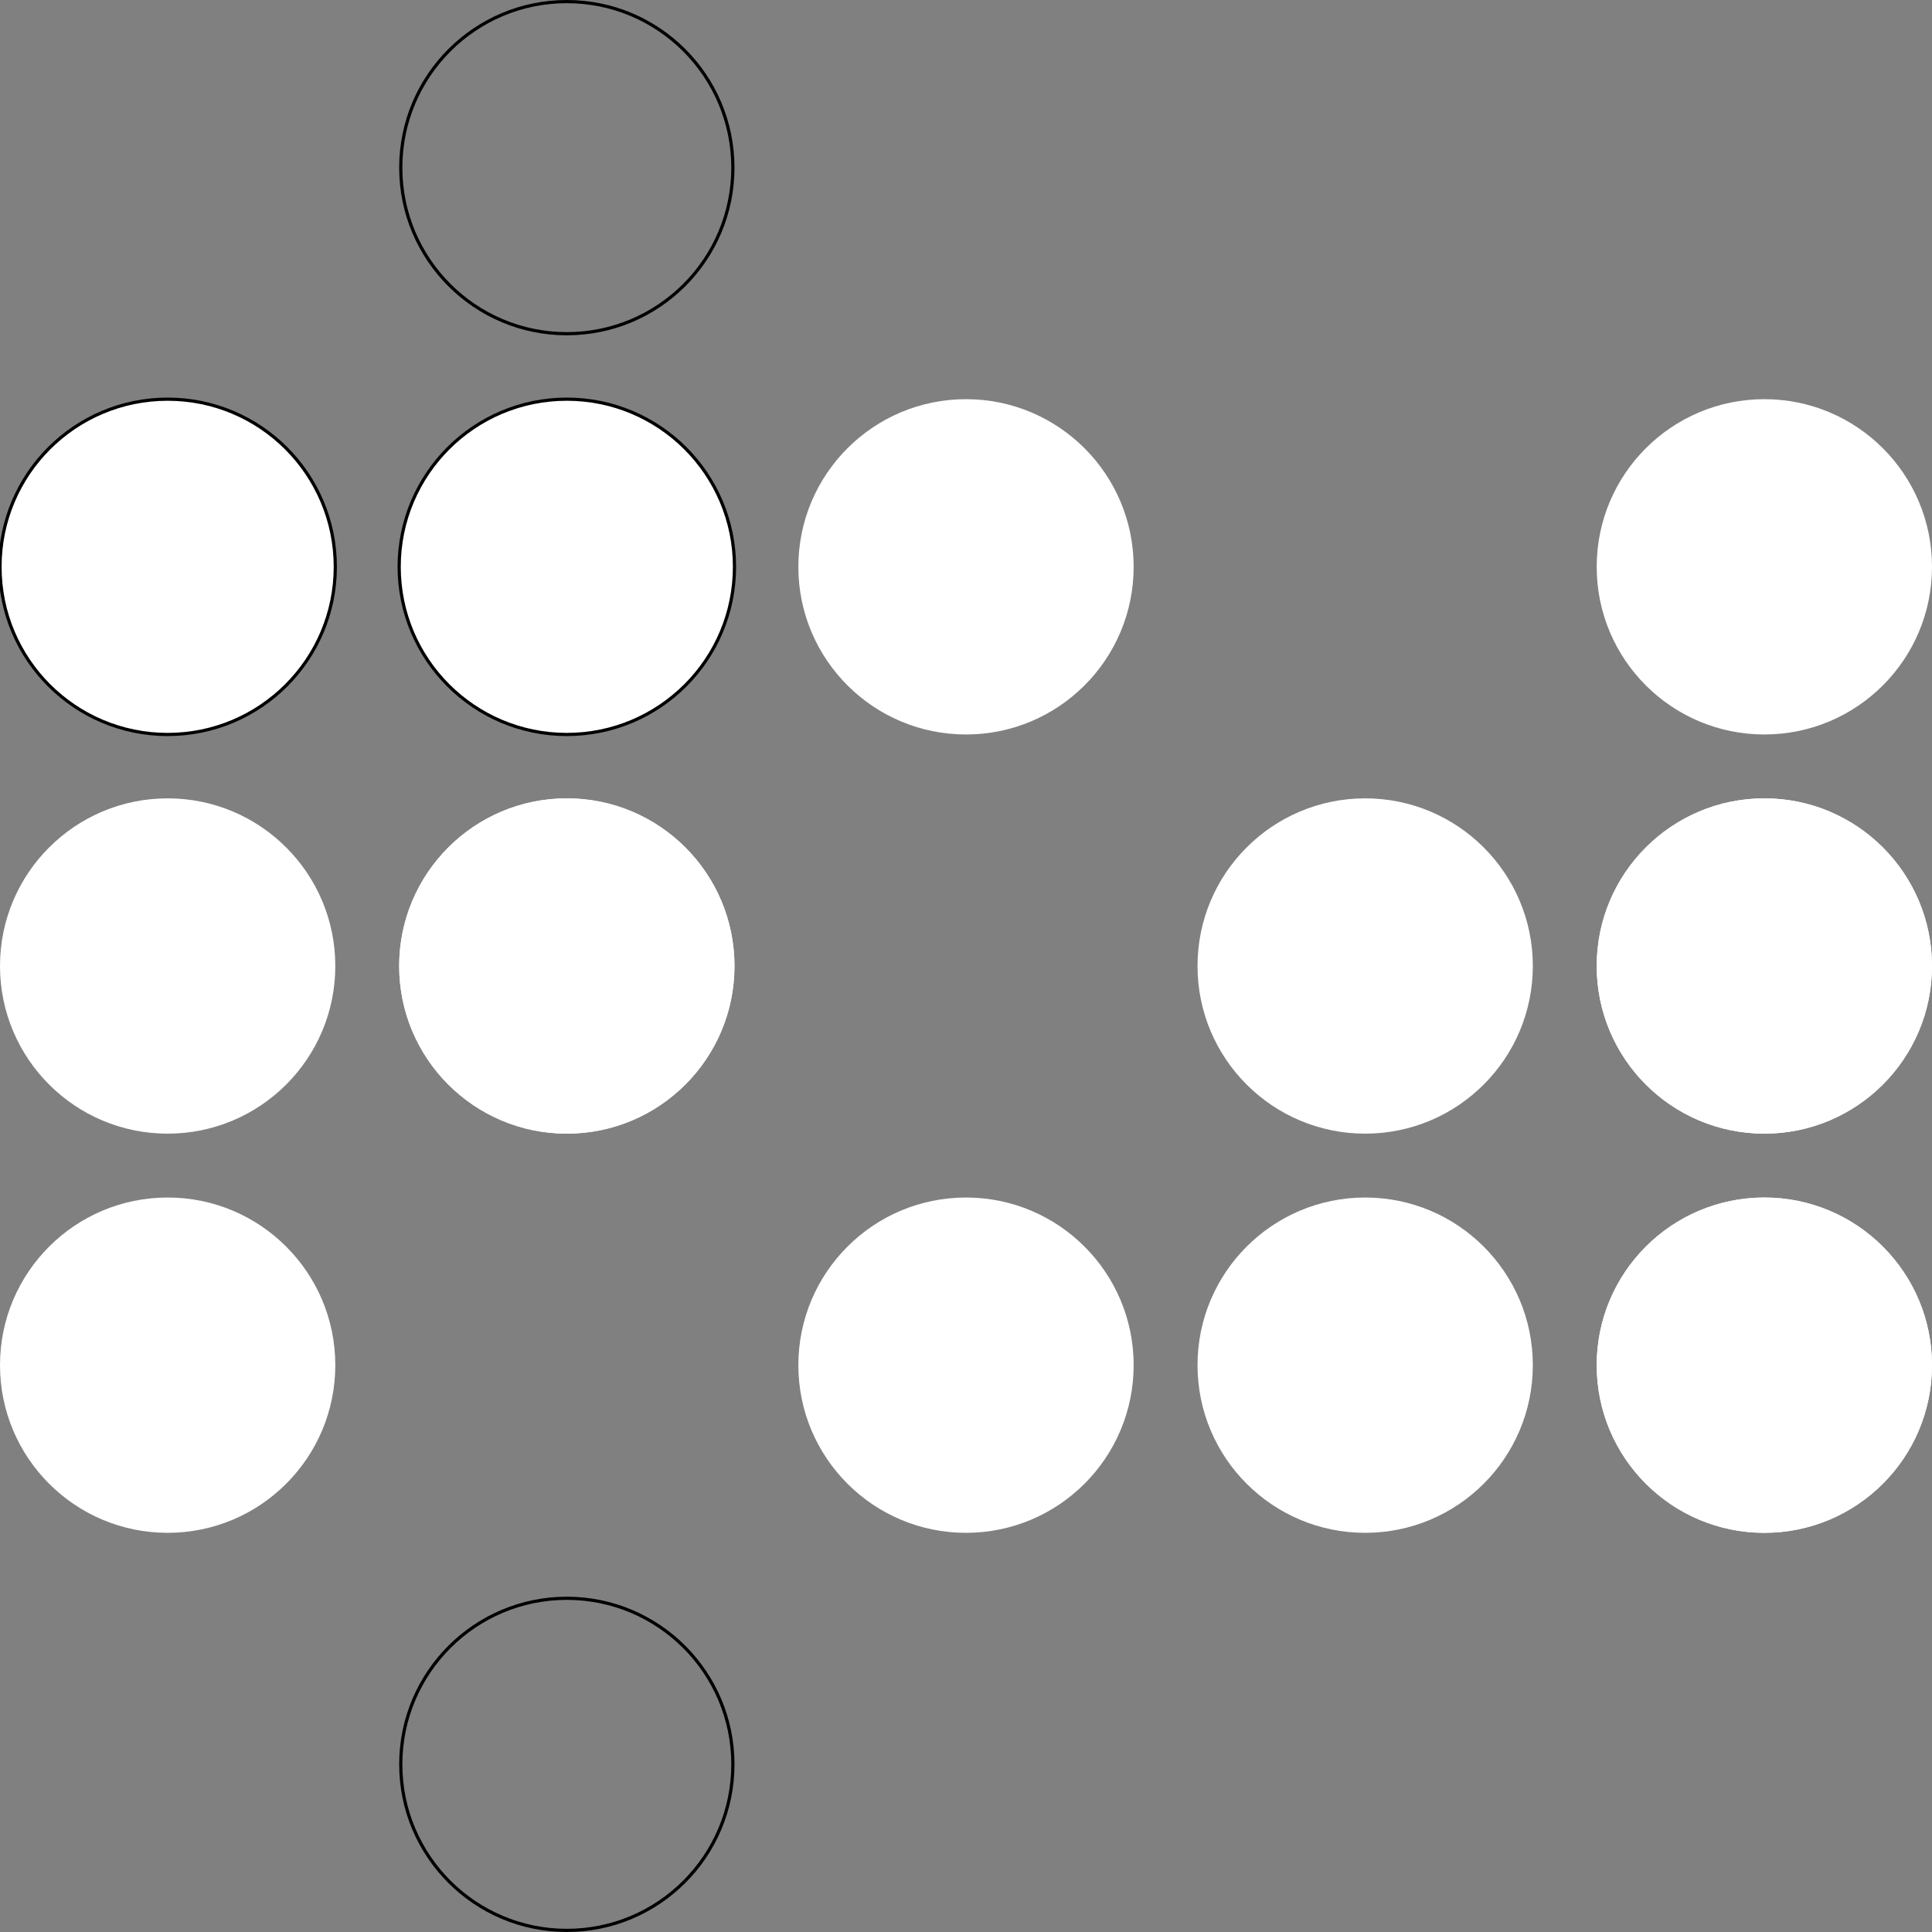 <svg width="605" height="605" viewBox="0 0 605 605" fill="none" xmlns="http://www.w3.org/2000/svg">
<rect x="0" y="0" width="605" height="605" fill="#808080" stroke="none"/>
<circle cx="177.5" cy="177.5" r="52" fill="white" stroke="black"/>
<circle cx="302.5" cy="177.5" r="52.5" fill="white"/>
<circle cx="177.5" cy="302.5" r="52.5" fill="white"/>
<circle cx="427.5" cy="302.5" r="52.5" fill="white"/>
<circle cx="302.5" cy="427.5" r="52.5" fill="white"/>
<circle cx="52.5" cy="427.5" r="52.5" fill="white"/>
<circle cx="427.5" cy="427.5" r="52.5" fill="white"/>
<circle cx="552.5" cy="302.5" r="52.5" fill="white"/>
<circle cx="552.5" cy="427.5" r="52.5" fill="white"/>
<circle cx="552.5" cy="302.5" r="52.5" fill="white"/>
<circle cx="552.5" cy="427.5" r="52.5" fill="white"/>
<circle cx="552.5" cy="177.5" r="52.5" fill="white"/>
<circle cx="177.5" cy="177.5" r="52.5" fill="white"/>
<circle cx="177.5" cy="177.5" r="52.5" stroke="black"/>
<circle cx="177.5" cy="302.5" r="52.5" fill="white"/>
<circle cx="52.5" cy="177.5" r="52.5" fill="white"/>
<circle cx="52.5" cy="177.5" r="52.5" stroke="black"/>
<circle cx="177.5" cy="52.5" r="52" stroke="black"/>
<circle cx="177.5" cy="552.5" r="52" stroke="black"/>
<circle cx="52.5" cy="302.5" r="52.5" fill="white"/>
</svg>
